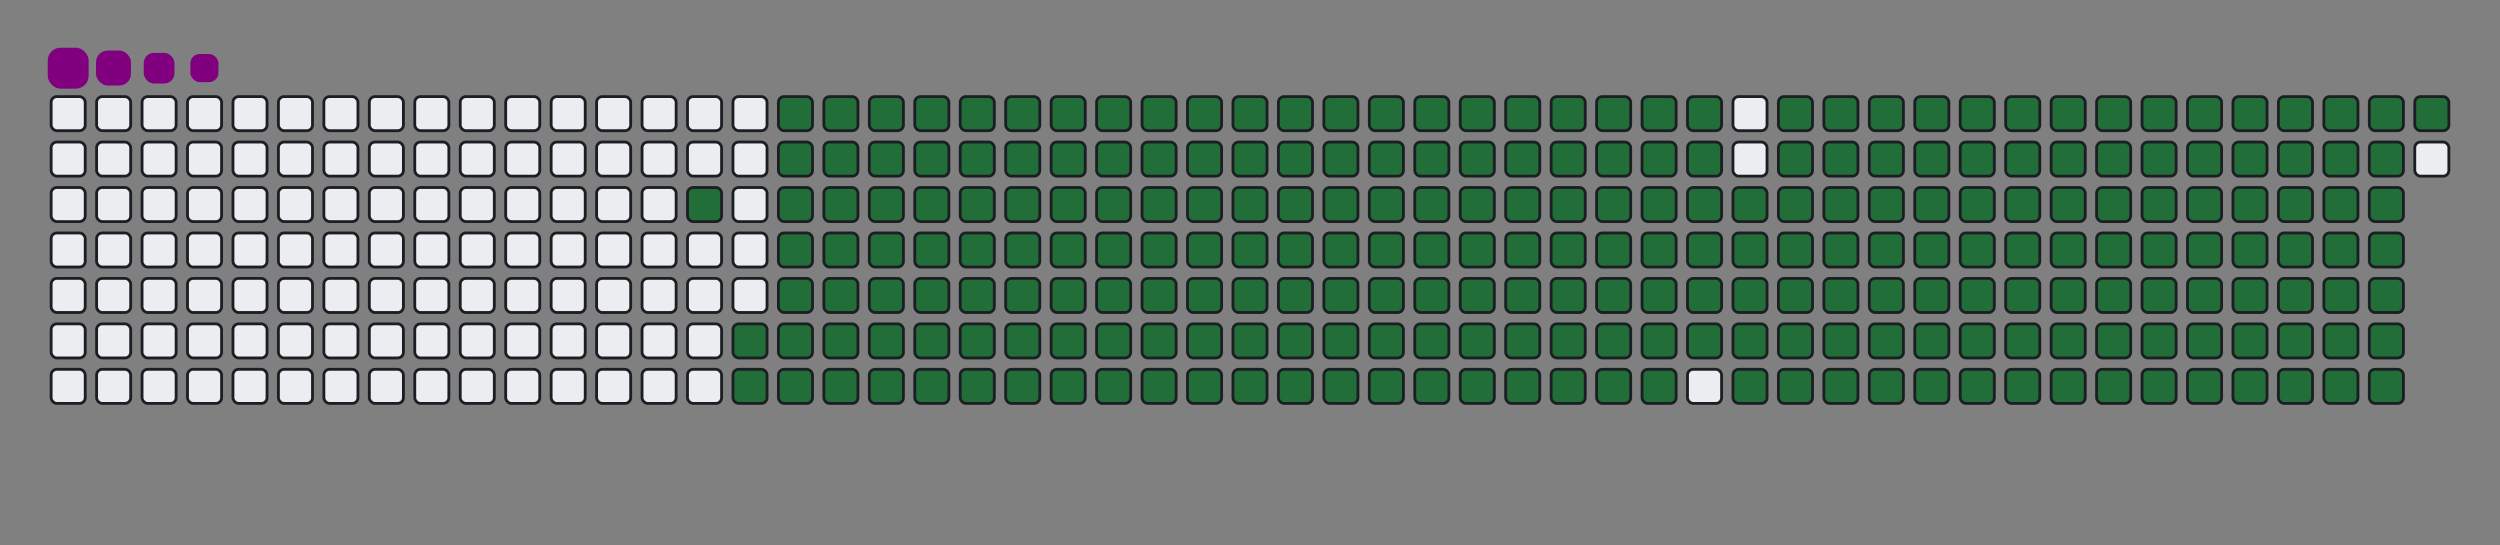 <svg viewBox="-16 -32 880 192" width="880" height="192" xmlns="http://www.w3.org/2000/svg"><rect x="-16" y="-32" width="880" height="192" fill="#808080" stroke="none"/><desc>Generated with https://github.com/Platane/snk</desc><style>@keyframes c0{94.45%{fill:#216e39}94.47%,to{fill:#ebedf0}}@keyframes c1{74.14%{fill:#216e39}74.16%,to{fill:#ebedf0}}@keyframes c2{74.45%{fill:#216e39}74.47%,to{fill:#ebedf0}}@keyframes c3{5.22%{fill:#216e39}5.24%,to{fill:#ebedf0}}@keyframes c4{17.84%{fill:#216e39}17.86%,to{fill:#ebedf0}}@keyframes c5{18.14%{fill:#216e39}18.16%,to{fill:#ebedf0}}@keyframes c6{51.07%{fill:#216e39}51.09%,to{fill:#ebedf0}}@keyframes c7{51.37%{fill:#216e39}51.39%,to{fill:#ebedf0}}@keyframes c8{73.84%{fill:#216e39}73.86%,to{fill:#ebedf0}}@keyframes c9{74.76%{fill:#216e39}74.78%,to{fill:#ebedf0}}@keyframes ca{5.53%{fill:#216e39}5.55%,to{fill:#ebedf0}}@keyframes cb{17.53%{fill:#216e39}17.55%,to{fill:#ebedf0}}@keyframes cc{18.45%{fill:#216e39}18.47%,to{fill:#ebedf0}}@keyframes cd{50.76%{fill:#216e39}50.78%,to{fill:#ebedf0}}@keyframes ce{51.68%{fill:#216e39}51.7%,to{fill:#ebedf0}}@keyframes cf{73.53%{fill:#216e39}73.55%,to{fill:#ebedf0}}@keyframes cg{75.07%{fill:#216e39}75.09%,to{fill:#ebedf0}}@keyframes ch{5.84%{fill:#216e39}5.86%,to{fill:#ebedf0}}@keyframes ci{17.22%{fill:#216e39}17.24%,to{fill:#ebedf0}}@keyframes cj{18.76%{fill:#216e39}18.78%,to{fill:#ebedf0}}@keyframes ck{50.45%{fill:#216e39}50.47%,to{fill:#ebedf0}}@keyframes cl{51.99%{fill:#216e39}52.01%,to{fill:#ebedf0}}@keyframes cm{73.22%{fill:#216e39}73.24%,to{fill:#ebedf0}}@keyframes cn{75.37%{fill:#216e39}75.39%,to{fill:#ebedf0}}@keyframes co{6.14%{fill:#216e39}6.16%,to{fill:#ebedf0}}@keyframes cp{16.91%{fill:#216e39}16.93%,to{fill:#ebedf0}}@keyframes cq{19.07%{fill:#216e39}19.09%,to{fill:#ebedf0}}@keyframes cr{50.14%{fill:#216e39}50.16%,to{fill:#ebedf0}}@keyframes cs{52.3%{fill:#216e39}52.32%,to{fill:#ebedf0}}@keyframes ct{72.91%{fill:#216e39}72.93%,to{fill:#ebedf0}}@keyframes cu{75.68%{fill:#216e39}75.7%,to{fill:#ebedf0}}@keyframes cv{6.45%{fill:#216e39}6.47%,to{fill:#ebedf0}}@keyframes cw{16.61%{fill:#216e39}16.63%,to{fill:#ebedf0}}@keyframes cx{19.37%{fill:#216e39}19.39%,to{fill:#ebedf0}}@keyframes cy{49.84%{fill:#216e39}49.86%,to{fill:#ebedf0}}@keyframes cz{52.61%{fill:#216e39}52.63%,to{fill:#ebedf0}}@keyframes c10{72.61%{fill:#216e39}72.63%,to{fill:#ebedf0}}@keyframes c11{75.99%{fill:#216e39}76.01%,to{fill:#ebedf0}}@keyframes c12{6.76%{fill:#216e39}6.78%,to{fill:#ebedf0}}@keyframes c13{16.3%{fill:#216e39}16.32%,to{fill:#ebedf0}}@keyframes c14{19.68%{fill:#216e39}19.7%,to{fill:#ebedf0}}@keyframes c15{49.53%{fill:#216e39}49.55%,to{fill:#ebedf0}}@keyframes c16{52.91%{fill:#216e39}52.93%,to{fill:#ebedf0}}@keyframes c17{72.3%{fill:#216e39}72.32%,to{fill:#ebedf0}}@keyframes c18{76.3%{fill:#216e39}76.32%,to{fill:#ebedf0}}@keyframes c19{7.07%{fill:#216e39}7.09%,to{fill:#ebedf0}}@keyframes c1a{15.99%{fill:#216e39}16.01%,to{fill:#ebedf0}}@keyframes c1b{19.99%{fill:#216e39}20.01%,to{fill:#ebedf0}}@keyframes c1c{49.22%{fill:#216e39}49.24%,to{fill:#ebedf0}}@keyframes c1d{53.22%{fill:#216e39}53.24%,to{fill:#ebedf0}}@keyframes c1e{71.99%{fill:#216e39}72.01%,to{fill:#ebedf0}}@keyframes c1f{76.61%{fill:#216e39}76.63%,to{fill:#ebedf0}}@keyframes c1g{7.37%{fill:#216e39}7.39%,to{fill:#ebedf0}}@keyframes c1h{15.68%{fill:#216e39}15.7%,to{fill:#ebedf0}}@keyframes c1i{20.3%{fill:#216e39}20.32%,to{fill:#ebedf0}}@keyframes c1j{48.91%{fill:#216e39}48.93%,to{fill:#ebedf0}}@keyframes c1k{53.53%{fill:#216e39}53.55%,to{fill:#ebedf0}}@keyframes c1l{71.68%{fill:#216e39}71.7%,to{fill:#ebedf0}}@keyframes c1m{76.91%{fill:#216e39}76.93%,to{fill:#ebedf0}}@keyframes c1n{7.68%{fill:#216e39}7.7%,to{fill:#ebedf0}}@keyframes c1o{15.37%{fill:#216e39}15.39%,to{fill:#ebedf0}}@keyframes c1p{20.61%{fill:#216e39}20.63%,to{fill:#ebedf0}}@keyframes c1q{48.61%{fill:#216e39}48.63%,to{fill:#ebedf0}}@keyframes c1r{53.84%{fill:#216e39}53.86%,to{fill:#ebedf0}}@keyframes c1s{71.37%{fill:#216e39}71.39%,to{fill:#ebedf0}}@keyframes c1t{77.22%{fill:#216e39}77.24%,to{fill:#ebedf0}}@keyframes c1u{7.99%{fill:#216e39}8.01%,to{fill:#ebedf0}}@keyframes c1v{15.07%{fill:#216e39}15.09%,to{fill:#ebedf0}}@keyframes c1w{20.91%{fill:#216e39}20.93%,to{fill:#ebedf0}}@keyframes c1x{48.3%{fill:#216e39}48.32%,to{fill:#ebedf0}}@keyframes c1y{54.14%{fill:#216e39}54.16%,to{fill:#ebedf0}}@keyframes c1z{71.07%{fill:#216e39}71.09%,to{fill:#ebedf0}}@keyframes c20{77.53%{fill:#216e39}77.55%,to{fill:#ebedf0}}@keyframes c21{8.3%{fill:#216e39}8.32%,to{fill:#ebedf0}}@keyframes c22{14.76%{fill:#216e39}14.78%,to{fill:#ebedf0}}@keyframes c23{21.22%{fill:#216e39}21.24%,to{fill:#ebedf0}}@keyframes c24{47.99%{fill:#216e39}48.01%,to{fill:#ebedf0}}@keyframes c25{54.45%{fill:#216e39}54.47%,to{fill:#ebedf0}}@keyframes c26{70.76%{fill:#216e39}70.78%,to{fill:#ebedf0}}@keyframes c27{77.84%{fill:#216e39}77.86%,to{fill:#ebedf0}}@keyframes c28{8.61%{fill:#216e39}8.63%,to{fill:#ebedf0}}@keyframes c29{14.45%{fill:#216e39}14.47%,to{fill:#ebedf0}}@keyframes c2a{21.53%{fill:#216e39}21.55%,to{fill:#ebedf0}}@keyframes c2b{47.68%{fill:#216e39}47.7%,to{fill:#ebedf0}}@keyframes c2c{54.76%{fill:#216e39}54.78%,to{fill:#ebedf0}}@keyframes c2d{70.45%{fill:#216e39}70.47%,to{fill:#ebedf0}}@keyframes c2e{78.14%{fill:#216e39}78.16%,to{fill:#ebedf0}}@keyframes c2f{8.91%{fill:#216e39}8.93%,to{fill:#ebedf0}}@keyframes c2g{14.14%{fill:#216e39}14.16%,to{fill:#ebedf0}}@keyframes c2h{21.84%{fill:#216e39}21.86%,to{fill:#ebedf0}}@keyframes c2i{47.37%{fill:#216e39}47.39%,to{fill:#ebedf0}}@keyframes c2j{55.07%{fill:#216e39}55.09%,to{fill:#ebedf0}}@keyframes c2k{70.14%{fill:#216e39}70.16%,to{fill:#ebedf0}}@keyframes c2l{78.45%{fill:#216e39}78.47%,to{fill:#ebedf0}}@keyframes c2m{9.22%{fill:#216e39}9.24%,to{fill:#ebedf0}}@keyframes c2n{13.84%{fill:#216e39}13.86%,to{fill:#ebedf0}}@keyframes c2o{22.14%{fill:#216e39}22.16%,to{fill:#ebedf0}}@keyframes c2p{47.07%{fill:#216e39}47.09%,to{fill:#ebedf0}}@keyframes c2q{55.37%{fill:#216e39}55.39%,to{fill:#ebedf0}}@keyframes c2r{69.84%{fill:#216e39}69.86%,to{fill:#ebedf0}}@keyframes c2s{78.76%{fill:#216e39}78.78%,to{fill:#ebedf0}}@keyframes c2t{9.53%{fill:#216e39}9.55%,to{fill:#ebedf0}}@keyframes c2u{13.53%{fill:#216e39}13.55%,to{fill:#ebedf0}}@keyframes c2v{22.45%{fill:#216e39}22.47%,to{fill:#ebedf0}}@keyframes c2w{46.76%{fill:#216e39}46.78%,to{fill:#ebedf0}}@keyframes c2x{55.68%{fill:#216e39}55.7%,to{fill:#ebedf0}}@keyframes c2y{69.53%{fill:#216e39}69.55%,to{fill:#ebedf0}}@keyframes c2z{79.07%{fill:#216e39}79.09%,to{fill:#ebedf0}}@keyframes c30{9.84%{fill:#216e39}9.86%,to{fill:#ebedf0}}@keyframes c31{13.22%{fill:#216e39}13.24%,to{fill:#ebedf0}}@keyframes c32{22.76%{fill:#216e39}22.78%,to{fill:#ebedf0}}@keyframes c33{46.45%{fill:#216e39}46.47%,to{fill:#ebedf0}}@keyframes c34{55.99%{fill:#216e39}56.01%,to{fill:#ebedf0}}@keyframes c35{69.22%{fill:#216e39}69.24%,to{fill:#ebedf0}}@keyframes c36{79.37%{fill:#216e39}79.39%,to{fill:#ebedf0}}@keyframes c37{10.14%{fill:#216e39}10.16%,to{fill:#ebedf0}}@keyframes c38{12.91%{fill:#216e39}12.93%,to{fill:#ebedf0}}@keyframes c39{23.07%{fill:#216e39}23.09%,to{fill:#ebedf0}}@keyframes c3a{46.14%{fill:#216e39}46.16%,to{fill:#ebedf0}}@keyframes c3b{56.3%{fill:#216e39}56.32%,to{fill:#ebedf0}}@keyframes c3c{68.91%{fill:#216e39}68.93%,to{fill:#ebedf0}}@keyframes c3d{79.68%{fill:#216e39}79.7%,to{fill:#ebedf0}}@keyframes c3e{10.45%{fill:#216e39}10.47%,to{fill:#ebedf0}}@keyframes c3f{12.61%{fill:#216e39}12.63%,to{fill:#ebedf0}}@keyframes c3g{23.37%{fill:#216e39}23.39%,to{fill:#ebedf0}}@keyframes c3h{45.84%{fill:#216e39}45.86%,to{fill:#ebedf0}}@keyframes c3i{56.61%{fill:#216e39}56.63%,to{fill:#ebedf0}}@keyframes c3j{68.61%{fill:#216e39}68.63%,to{fill:#ebedf0}}@keyframes c3k{79.99%{fill:#216e39}80.01%,to{fill:#ebedf0}}@keyframes c3l{10.76%{fill:#216e39}10.78%,to{fill:#ebedf0}}@keyframes c3m{12.3%{fill:#216e39}12.32%,to{fill:#ebedf0}}@keyframes c3n{23.68%{fill:#216e39}23.7%,to{fill:#ebedf0}}@keyframes c3o{45.53%{fill:#216e39}45.55%,to{fill:#ebedf0}}@keyframes c3p{56.91%{fill:#216e39}56.93%,to{fill:#ebedf0}}@keyframes c3q{68.3%{fill:#216e39}68.32%,to{fill:#ebedf0}}@keyframes c3r{80.3%{fill:#216e39}80.32%,to{fill:#ebedf0}}@keyframes c3s{11.07%{fill:#216e39}11.09%,to{fill:#ebedf0}}@keyframes c3t{11.99%{fill:#216e39}12.01%,to{fill:#ebedf0}}@keyframes c3u{23.99%{fill:#216e39}24.01%,to{fill:#ebedf0}}@keyframes c3v{45.22%{fill:#216e39}45.24%,to{fill:#ebedf0}}@keyframes c3w{57.22%{fill:#216e39}57.24%,to{fill:#ebedf0}}@keyframes c3x{67.99%{fill:#216e39}68.01%,to{fill:#ebedf0}}@keyframes c3y{80.61%{fill:#216e39}80.63%,to{fill:#ebedf0}}@keyframes c3z{11.37%{fill:#216e39}11.39%,to{fill:#ebedf0}}@keyframes c40{11.68%{fill:#216e39}11.7%,to{fill:#ebedf0}}@keyframes c41{24.3%{fill:#216e39}24.32%,to{fill:#ebedf0}}@keyframes c42{44.91%{fill:#216e39}44.93%,to{fill:#ebedf0}}@keyframes c43{57.53%{fill:#216e39}57.55%,to{fill:#ebedf0}}@keyframes c44{67.68%{fill:#216e39}67.7%,to{fill:#ebedf0}}@keyframes c45{24.61%{fill:#216e39}24.63%,to{fill:#ebedf0}}@keyframes c46{44.61%{fill:#216e39}44.63%,to{fill:#ebedf0}}@keyframes c47{57.84%{fill:#216e39}57.86%,to{fill:#ebedf0}}@keyframes c48{67.37%{fill:#216e39}67.39%,to{fill:#ebedf0}}@keyframes c49{81.22%{fill:#216e39}81.24%,to{fill:#ebedf0}}@keyframes c4a{34.76%{fill:#216e39}34.78%,to{fill:#ebedf0}}@keyframes c4b{35.07%{fill:#216e39}35.09%,to{fill:#ebedf0}}@keyframes c4c{24.91%{fill:#216e39}24.93%,to{fill:#ebedf0}}@keyframes c4d{44.3%{fill:#216e39}44.32%,to{fill:#ebedf0}}@keyframes c4e{58.14%{fill:#216e39}58.16%,to{fill:#ebedf0}}@keyframes c4f{67.07%{fill:#216e39}67.09%,to{fill:#ebedf0}}@keyframes c4g{81.53%{fill:#216e39}81.55%,to{fill:#ebedf0}}@keyframes c4h{34.45%{fill:#216e39}34.47%,to{fill:#ebedf0}}@keyframes c4i{35.37%{fill:#216e39}35.39%,to{fill:#ebedf0}}@keyframes c4j{25.22%{fill:#216e39}25.24%,to{fill:#ebedf0}}@keyframes c4k{43.99%{fill:#216e39}44.01%,to{fill:#ebedf0}}@keyframes c4l{58.45%{fill:#216e39}58.47%,to{fill:#ebedf0}}@keyframes c4m{66.76%{fill:#216e39}66.78%,to{fill:#ebedf0}}@keyframes c4n{81.84%{fill:#216e39}81.86%,to{fill:#ebedf0}}@keyframes c4o{34.14%{fill:#216e39}34.16%,to{fill:#ebedf0}}@keyframes c4p{35.68%{fill:#216e39}35.7%,to{fill:#ebedf0}}@keyframes c4q{25.53%{fill:#216e39}25.55%,to{fill:#ebedf0}}@keyframes c4r{43.68%{fill:#216e39}43.7%,to{fill:#ebedf0}}@keyframes c4s{58.76%{fill:#216e39}58.78%,to{fill:#ebedf0}}@keyframes c4t{66.45%{fill:#216e39}66.47%,to{fill:#ebedf0}}@keyframes c4u{82.14%{fill:#216e39}82.16%,to{fill:#ebedf0}}@keyframes c4v{33.84%{fill:#216e39}33.86%,to{fill:#ebedf0}}@keyframes c4w{35.99%{fill:#216e39}36.01%,to{fill:#ebedf0}}@keyframes c4x{25.84%{fill:#216e39}25.86%,to{fill:#ebedf0}}@keyframes c4y{43.37%{fill:#216e39}43.39%,to{fill:#ebedf0}}@keyframes c4z{59.07%{fill:#216e39}59.09%,to{fill:#ebedf0}}@keyframes c50{66.14%{fill:#216e39}66.16%,to{fill:#ebedf0}}@keyframes c51{82.45%{fill:#216e39}82.47%,to{fill:#ebedf0}}@keyframes c52{33.53%{fill:#216e39}33.55%,to{fill:#ebedf0}}@keyframes c53{36.3%{fill:#216e39}36.32%,to{fill:#ebedf0}}@keyframes c54{26.14%{fill:#216e39}26.16%,to{fill:#ebedf0}}@keyframes c55{43.07%{fill:#216e39}43.09%,to{fill:#ebedf0}}@keyframes c56{59.37%{fill:#216e39}59.39%,to{fill:#ebedf0}}@keyframes c57{65.84%{fill:#216e39}65.86%,to{fill:#ebedf0}}@keyframes c58{82.76%{fill:#216e39}82.78%,to{fill:#ebedf0}}@keyframes c59{33.22%{fill:#216e39}33.24%,to{fill:#ebedf0}}@keyframes c5a{36.61%{fill:#216e39}36.63%,to{fill:#ebedf0}}@keyframes c5b{26.45%{fill:#216e39}26.47%,to{fill:#ebedf0}}@keyframes c5c{42.76%{fill:#216e39}42.78%,to{fill:#ebedf0}}@keyframes c5d{59.68%{fill:#216e39}59.7%,to{fill:#ebedf0}}@keyframes c5e{65.53%{fill:#216e39}65.55%,to{fill:#ebedf0}}@keyframes c5f{83.07%{fill:#216e39}83.09%,to{fill:#ebedf0}}@keyframes c5g{32.91%{fill:#216e39}32.93%,to{fill:#ebedf0}}@keyframes c5h{36.91%{fill:#216e39}36.93%,to{fill:#ebedf0}}@keyframes c5i{26.76%{fill:#216e39}26.78%,to{fill:#ebedf0}}@keyframes c5j{42.45%{fill:#216e39}42.47%,to{fill:#ebedf0}}@keyframes c5k{59.99%{fill:#216e39}60.01%,to{fill:#ebedf0}}@keyframes c5l{65.22%{fill:#216e39}65.24%,to{fill:#ebedf0}}@keyframes c5m{83.37%{fill:#216e39}83.39%,to{fill:#ebedf0}}@keyframes c5n{32.61%{fill:#216e39}32.63%,to{fill:#ebedf0}}@keyframes c5o{37.22%{fill:#216e39}37.24%,to{fill:#ebedf0}}@keyframes c5p{27.07%{fill:#216e39}27.09%,to{fill:#ebedf0}}@keyframes c5q{42.14%{fill:#216e39}42.16%,to{fill:#ebedf0}}@keyframes c5r{60.3%{fill:#216e39}60.32%,to{fill:#ebedf0}}@keyframes c5s{64.91%{fill:#216e39}64.93%,to{fill:#ebedf0}}@keyframes c5t{83.68%{fill:#216e39}83.7%,to{fill:#ebedf0}}@keyframes c5u{32.3%{fill:#216e39}32.32%,to{fill:#ebedf0}}@keyframes c5v{37.53%{fill:#216e39}37.55%,to{fill:#ebedf0}}@keyframes c5w{27.37%{fill:#216e39}27.39%,to{fill:#ebedf0}}@keyframes c5x{41.84%{fill:#216e39}41.86%,to{fill:#ebedf0}}@keyframes c5y{60.61%{fill:#216e39}60.63%,to{fill:#ebedf0}}@keyframes c5z{64.61%{fill:#216e39}64.63%,to{fill:#ebedf0}}@keyframes c60{64.3%{fill:#216e39}64.32%,to{fill:#ebedf0}}@keyframes c61{31.99%{fill:#216e39}32.01%,to{fill:#ebedf0}}@keyframes c62{37.84%{fill:#216e39}37.86%,to{fill:#ebedf0}}@keyframes c63{27.68%{fill:#216e39}27.7%,to{fill:#ebedf0}}@keyframes c64{41.53%{fill:#216e39}41.55%,to{fill:#ebedf0}}@keyframes c65{60.91%{fill:#216e39}60.93%,to{fill:#ebedf0}}@keyframes c66{61.22%{fill:#216e39}61.24%,to{fill:#ebedf0}}@keyframes c67{63.99%{fill:#216e39}64.01%,to{fill:#ebedf0}}@keyframes c68{31.68%{fill:#216e39}31.7%,to{fill:#ebedf0}}@keyframes c69{38.14%{fill:#216e39}38.16%,to{fill:#ebedf0}}@keyframes c6a{27.99%{fill:#216e39}28.01%,to{fill:#ebedf0}}@keyframes c6b{41.22%{fill:#216e39}41.24%,to{fill:#ebedf0}}@keyframes c6c{40.91%{fill:#216e39}40.93%,to{fill:#ebedf0}}@keyframes c6d{61.53%{fill:#216e39}61.55%,to{fill:#ebedf0}}@keyframes c6e{63.68%{fill:#216e39}63.7%,to{fill:#ebedf0}}@keyframes c6f{31.37%{fill:#216e39}31.39%,to{fill:#ebedf0}}@keyframes c6g{38.45%{fill:#216e39}38.47%,to{fill:#ebedf0}}@keyframes c6h{28.3%{fill:#216e39}28.32%,to{fill:#ebedf0}}@keyframes c6i{39.07%{fill:#216e39}39.09%,to{fill:#ebedf0}}@keyframes c6j{40.61%{fill:#216e39}40.63%,to{fill:#ebedf0}}@keyframes c6k{61.84%{fill:#216e39}61.86%,to{fill:#ebedf0}}@keyframes c6l{63.37%{fill:#216e39}63.39%,to{fill:#ebedf0}}@keyframes c6m{31.07%{fill:#216e39}31.09%,to{fill:#ebedf0}}@keyframes c6n{30.76%{fill:#216e39}30.78%,to{fill:#ebedf0}}@keyframes c6o{28.61%{fill:#216e39}28.63%,to{fill:#ebedf0}}@keyframes c6p{39.37%{fill:#216e39}39.39%,to{fill:#ebedf0}}@keyframes c6q{40.3%{fill:#216e39}40.32%,to{fill:#ebedf0}}@keyframes c6r{62.14%{fill:#216e39}62.16%,to{fill:#ebedf0}}@keyframes c6s{63.07%{fill:#216e39}63.09%,to{fill:#ebedf0}}@keyframes c6t{29.53%{fill:#216e39}29.55%,to{fill:#ebedf0}}@keyframes c6u{29.22%{fill:#216e39}29.24%,to{fill:#ebedf0}}@keyframes c6v{28.91%{fill:#216e39}28.93%,to{fill:#ebedf0}}@keyframes c6w{39.68%{fill:#216e39}39.7%,to{fill:#ebedf0}}@keyframes c6x{39.99%{fill:#216e39}40.01%,to{fill:#ebedf0}}@keyframes c6y{62.45%{fill:#216e39}62.47%,to{fill:#ebedf0}}@keyframes c6z{62.76%{fill:#216e39}62.78%,to{fill:#ebedf0}}@keyframes c70{29.84%{fill:#216e39}29.86%,to{fill:#ebedf0}}@keyframes u0{5.22%,5.24%,5.53%{transform:scale(0,1)}5.55%,5.84%,5.86%,6.14%{transform:scale(.01,1)}6.16%,6.45%,6.47%,6.76%,6.78%,7.07%{transform:scale(.02,1)}7.09%,7.37%,7.39%,7.68%{transform:scale(.03,1)}7.7%,7.99%,8.01%,8.3%,8.32%,8.61%{transform:scale(.04,1)}8.63%,8.91%,8.93%,9.22%{transform:scale(.05,1)}10.14%,9.24%,9.53%,9.55%,9.84%,9.86%{transform:scale(.06,1)}10.16%,10.45%,10.47%,10.76%{transform:scale(.07,1)}10.78%,11.07%,11.09%,11.37%,11.39%,11.68%{transform:scale(.08,1)}11.7%,11.99%,12.01%,12.3%,12.32%,12.61%{transform:scale(.09,1)}12.63%,12.91%,12.93%,13.22%{transform:scale(.1,1)}13.24%,13.53%,13.55%,13.84%,13.86%,14.14%{transform:scale(.11,1)}14.16%,14.45%,14.47%,14.76%{transform:scale(.12,1)}14.78%,15.07%,15.09%,15.37%,15.39%,15.68%{transform:scale(.13,1)}15.7%,15.99%,16.01%,16.3%{transform:scale(.14,1)}16.32%,16.61%,16.63%,16.91%,16.93%,17.22%{transform:scale(.15,1)}17.24%,17.53%,17.55%,17.84%{transform:scale(.16,1)}17.86%,18.14%,18.16%,18.45%,18.47%,18.76%{transform:scale(.17,1)}18.78%,19.07%,19.09%,19.37%{transform:scale(.18,1)}19.39%,19.68%,19.7%,19.99%,20.01%,20.3%{transform:scale(.19,1)}20.32%,20.61%,20.63%,20.91%{transform:scale(.2,1)}20.93%,21.22%,21.24%,21.53%,21.55%,21.84%{transform:scale(.21,1)}21.86%,22.14%,22.16%,22.45%{transform:scale(.22,1)}22.47%,22.76%,22.78%,23.07%,23.09%,23.37%{transform:scale(.23,1)}23.39%,23.68%,23.7%,23.99%{transform:scale(.24,1)}24.01%,24.3%,24.32%,24.61%,24.63%,24.91%{transform:scale(.25,1)}24.93%,25.22%,25.24%,25.53%,25.55%,25.84%{transform:scale(.26,1)}25.86%,26.14%,26.16%,26.45%{transform:scale(.27,1)}26.47%,26.76%,26.78%,27.07%,27.09%,27.37%{transform:scale(.28,1)}27.39%,27.68%,27.7%,27.99%{transform:scale(.29,1)}28.01%,28.3%,28.32%,28.61%,28.63%,28.91%{transform:scale(.3,1)}28.93%,29.22%,29.24%,29.53%{transform:scale(.31,1)}29.55%,29.84%,29.86%,30.76%,30.78%,31.07%{transform:scale(.32,1)}31.09%,31.37%,31.39%,31.68%{transform:scale(.33,1)}31.7%,31.99%,32.01%,32.3%,32.32%,32.61%{transform:scale(.34,1)}32.63%,32.91%,32.93%,33.22%{transform:scale(.35,1)}33.24%,33.53%,33.55%,33.84%,33.86%,34.14%{transform:scale(.36,1)}34.16%,34.45%,34.47%,34.76%{transform:scale(.37,1)}34.78%,35.07%,35.09%,35.37%,35.39%,35.68%{transform:scale(.38,1)}35.7%,35.99%,36.01%,36.3%{transform:scale(.39,1)}36.32%,36.61%,36.63%,36.91%,36.93%,37.22%{transform:scale(.4,1)}37.24%,37.53%,37.55%,37.84%{transform:scale(.41,1)}37.86%,38.14%,38.16%,38.45%,38.47%,39.07%{transform:scale(.42,1)}39.09%,39.37%,39.39%,39.68%,39.7%,39.99%{transform:scale(.43,1)}40.01%,40.3%,40.32%,40.61%{transform:scale(.44,1)}40.63%,40.91%,40.93%,41.22%,41.24%,41.53%{transform:scale(.45,1)}41.55%,41.84%,41.86%,42.14%{transform:scale(.46,1)}42.16%,42.45%,42.47%,42.76%,42.78%,43.07%{transform:scale(.47,1)}43.09%,43.37%,43.39%,43.68%{transform:scale(.48,1)}43.7%,43.99%,44.01%,44.3%,44.32%,44.61%{transform:scale(.49,1)}44.63%,44.91%,44.93%,45.22%{transform:scale(.5,1)}45.24%,45.53%,45.55%,45.84%,45.86%,46.14%{transform:scale(.51,1)}46.16%,46.45%,46.47%,46.76%{transform:scale(.52,1)}46.78%,47.07%,47.09%,47.37%,47.39%,47.68%{transform:scale(.53,1)}47.7%,47.99%,48.01%,48.3%{transform:scale(.54,1)}48.32%,48.61%,48.63%,48.91%,48.93%,49.22%{transform:scale(.55,1)}49.24%,49.53%,49.55%,49.84%{transform:scale(.56,1)}49.86%,50.14%,50.16%,50.45%,50.47%,50.76%{transform:scale(.57,1)}50.78%,51.07%,51.09%,51.37%,51.39%,51.68%{transform:scale(.58,1)}51.7%,51.99%,52.01%,52.3%{transform:scale(.59,1)}52.32%,52.61%,52.63%,52.91%,52.93%,53.22%{transform:scale(.6,1)}53.24%,53.53%,53.55%,53.84%{transform:scale(.61,1)}53.86%,54.14%,54.16%,54.45%,54.47%,54.76%{transform:scale(.62,1)}54.78%,55.07%,55.09%,55.37%{transform:scale(.63,1)}55.39%,55.68%,55.7%,55.99%,56.01%,56.3%{transform:scale(.64,1)}56.32%,56.61%,56.63%,56.91%{transform:scale(.65,1)}56.93%,57.22%,57.24%,57.53%,57.55%,57.84%{transform:scale(.66,1)}57.86%,58.14%,58.16%,58.45%{transform:scale(.67,1)}58.47%,58.76%,58.78%,59.07%,59.09%,59.37%{transform:scale(.68,1)}59.39%,59.68%,59.7%,59.99%{transform:scale(.69,1)}60.01%,60.3%,60.32%,60.61%,60.63%,60.91%{transform:scale(.7,1)}60.93%,61.22%,61.24%,61.53%{transform:scale(.71,1)}61.55%,61.84%,61.86%,62.14%,62.16%,62.45%{transform:scale(.72,1)}62.47%,62.76%,62.78%,63.07%{transform:scale(.73,1)}63.09%,63.37%,63.39%,63.68%,63.7%,63.99%{transform:scale(.74,1)}64.01%,64.3%,64.32%,64.61%,64.63%,64.91%{transform:scale(.75,1)}64.93%,65.22%,65.24%,65.53%{transform:scale(.76,1)}65.55%,65.84%,65.86%,66.14%,66.16%,66.45%{transform:scale(.77,1)}66.47%,66.76%,66.78%,67.07%{transform:scale(.78,1)}67.09%,67.37%,67.39%,67.68%,67.7%,67.99%{transform:scale(.79,1)}68.01%,68.3%,68.32%,68.61%{transform:scale(.8,1)}68.63%,68.91%,68.93%,69.22%,69.24%,69.53%{transform:scale(.81,1)}69.55%,69.84%,69.86%,70.14%{transform:scale(.82,1)}70.16%,70.45%,70.47%,70.76%,70.78%,71.07%{transform:scale(.83,1)}71.09%,71.37%,71.39%,71.68%{transform:scale(.84,1)}71.7%,71.99%,72.01%,72.3%,72.32%,72.61%{transform:scale(.85,1)}72.63%,72.91%,72.93%,73.22%{transform:scale(.86,1)}73.24%,73.53%,73.55%,73.84%,73.86%,74.14%{transform:scale(.87,1)}74.16%,74.45%,74.47%,74.76%{transform:scale(.88,1)}74.78%,75.07%,75.09%,75.37%,75.39%,75.68%{transform:scale(.89,1)}75.7%,75.99%,76.01%,76.3%{transform:scale(.9,1)}76.32%,76.61%,76.63%,76.91%,76.93%,77.22%{transform:scale(.91,1)}77.24%,77.53%,77.55%,77.84%,77.86%,78.14%{transform:scale(.92,1)}78.16%,78.45%,78.47%,78.76%{transform:scale(.93,1)}78.78%,79.07%,79.09%,79.37%,79.39%,79.68%{transform:scale(.94,1)}79.7%,79.99%,80.01%,80.3%{transform:scale(.95,1)}80.32%,80.61%,80.63%,81.22%,81.24%,81.53%{transform:scale(.96,1)}81.55%,81.84%,81.86%,82.14%{transform:scale(.97,1)}82.16%,82.45%,82.47%,82.76%,82.78%,83.07%{transform:scale(.98,1)}83.09%,83.37%,83.39%,83.68%{transform:scale(.99,1)}83.7%,94.45%,94.47%,to{transform:scale(1,1)}}@keyframes s0{0%,99.69%{transform:translate(0,-16px)}.31%{transform:translate(0,0)}11.38%{transform:translate(576px,0)}11.69%{transform:translate(576px,16px)}17.85%{transform:translate(256px,16px)}18.15%{transform:translate(256px,32px)}28.92%{transform:translate(816px,32px)}29.54%{transform:translate(816px,0)}29.85%{transform:translate(832px,0)}30.15%{transform:translate(832px,16px)}30.77%{transform:translate(800px,16px)}31.08%{transform:translate(800px,0)}34.77%{transform:translate(608px,0)}35.08%{transform:translate(608px,16px)}38.46%{transform:translate(784px,16px)}39.08%{transform:translate(784px,48px)}39.69%{transform:translate(816px,48px)}40%{transform:translate(816px,64px)}40.92%{transform:translate(768px,64px)}41.23%{transform:translate(768px,48px)}51.08%{transform:translate(256px,48px)}51.38%{transform:translate(256px,64px)}60.92%{transform:translate(752px,64px)}61.23%{transform:translate(752px,80px)}62.46%{transform:translate(816px,80px)}62.77%{transform:translate(816px,96px)}64.31%{transform:translate(736px,96px)}64.62%{transform:translate(736px,80px)}74.15%{transform:translate(240px,80px)}74.46%{transform:translate(240px,96px)}83.69%{transform:translate(720px,96px)}84.92%{transform:translate(720px,32px)}94.46%{transform:translate(224px,32px)}94.77%{transform:translate(224px,16px)}97.54%{transform:translate(80px,16px)}98.15%{transform:translate(80px,-16px)}}@keyframes s1{0%,99.69%{transform:translate(16px,-16px)}.31%{transform:translate(0,-16px)}.62%{transform:translate(0,0)}11.69%{transform:translate(576px,0)}12%{transform:translate(576px,16px)}18.15%{transform:translate(256px,16px)}18.46%{transform:translate(256px,32px)}29.23%{transform:translate(816px,32px)}29.85%{transform:translate(816px,0)}30.15%{transform:translate(832px,0)}30.46%{transform:translate(832px,16px)}31.08%{transform:translate(800px,16px)}31.38%{transform:translate(800px,0)}35.08%{transform:translate(608px,0)}35.38%{transform:translate(608px,16px)}38.77%{transform:translate(784px,16px)}39.38%{transform:translate(784px,48px)}40%{transform:translate(816px,48px)}40.31%{transform:translate(816px,64px)}41.23%{transform:translate(768px,64px)}41.54%{transform:translate(768px,48px)}51.38%{transform:translate(256px,48px)}51.69%{transform:translate(256px,64px)}61.23%{transform:translate(752px,64px)}61.54%{transform:translate(752px,80px)}62.77%{transform:translate(816px,80px)}63.08%{transform:translate(816px,96px)}64.62%{transform:translate(736px,96px)}64.92%{transform:translate(736px,80px)}74.46%{transform:translate(240px,80px)}74.77%{transform:translate(240px,96px)}84%{transform:translate(720px,96px)}85.23%{transform:translate(720px,32px)}94.77%{transform:translate(224px,32px)}95.08%{transform:translate(224px,16px)}97.85%{transform:translate(80px,16px)}98.46%{transform:translate(80px,-16px)}}@keyframes s2{0%,99.69%{transform:translate(32px,-16px)}.62%{transform:translate(0,-16px)}.92%{transform:translate(0,0)}12%{transform:translate(576px,0)}12.31%{transform:translate(576px,16px)}18.46%{transform:translate(256px,16px)}18.77%{transform:translate(256px,32px)}29.54%{transform:translate(816px,32px)}30.15%{transform:translate(816px,0)}30.46%{transform:translate(832px,0)}30.77%{transform:translate(832px,16px)}31.38%{transform:translate(800px,16px)}31.69%{transform:translate(800px,0)}35.38%{transform:translate(608px,0)}35.69%{transform:translate(608px,16px)}39.08%{transform:translate(784px,16px)}39.69%{transform:translate(784px,48px)}40.31%{transform:translate(816px,48px)}40.62%{transform:translate(816px,64px)}41.54%{transform:translate(768px,64px)}41.85%{transform:translate(768px,48px)}51.69%{transform:translate(256px,48px)}52%{transform:translate(256px,64px)}61.54%{transform:translate(752px,64px)}61.85%{transform:translate(752px,80px)}63.08%{transform:translate(816px,80px)}63.38%{transform:translate(816px,96px)}64.92%{transform:translate(736px,96px)}65.23%{transform:translate(736px,80px)}74.77%{transform:translate(240px,80px)}75.08%{transform:translate(240px,96px)}84.31%{transform:translate(720px,96px)}85.54%{transform:translate(720px,32px)}95.08%{transform:translate(224px,32px)}95.38%{transform:translate(224px,16px)}98.15%{transform:translate(80px,16px)}98.77%{transform:translate(80px,-16px)}}@keyframes s3{0%,99.69%{transform:translate(48px,-16px)}.92%{transform:translate(0,-16px)}1.23%{transform:translate(0,0)}12.31%{transform:translate(576px,0)}12.62%{transform:translate(576px,16px)}18.77%{transform:translate(256px,16px)}19.08%{transform:translate(256px,32px)}29.85%{transform:translate(816px,32px)}30.46%{transform:translate(816px,0)}30.77%{transform:translate(832px,0)}31.08%{transform:translate(832px,16px)}31.69%{transform:translate(800px,16px)}32%{transform:translate(800px,0)}35.69%{transform:translate(608px,0)}36%{transform:translate(608px,16px)}39.38%{transform:translate(784px,16px)}40%{transform:translate(784px,48px)}40.62%{transform:translate(816px,48px)}40.92%{transform:translate(816px,64px)}41.85%{transform:translate(768px,64px)}42.15%{transform:translate(768px,48px)}52%{transform:translate(256px,48px)}52.31%{transform:translate(256px,64px)}61.85%{transform:translate(752px,64px)}62.15%{transform:translate(752px,80px)}63.38%{transform:translate(816px,80px)}63.69%{transform:translate(816px,96px)}65.23%{transform:translate(736px,96px)}65.54%{transform:translate(736px,80px)}75.08%{transform:translate(240px,80px)}75.38%{transform:translate(240px,96px)}84.62%{transform:translate(720px,96px)}85.85%{transform:translate(720px,32px)}95.38%{transform:translate(224px,32px)}95.69%{transform:translate(224px,16px)}98.46%{transform:translate(80px,16px)}99.08%{transform:translate(80px,-16px)}}:root{--cb:#1b1f230a;--cs:purple;--ce:#ebedf0;--c0:#ebedf0;--c1:#9be9a8;--c2:#40c463;--c3:#30a14e;--c4:#216e39}@media (prefers-color-scheme:dark){:root{--cb:#1b1f230a;--cs:purple;--ce:#161b22;--c1:#01311f;--c2:#034525;--c3:#0f6d31;--c4:#00c647}}.c{shape-rendering:geometricPrecision;fill:#ebedf0;stroke-width:1px;stroke:#1b1f230a;animation:none 32500ms linear infinite}.c.c0{fill:#216e39;animation-name:c0}.c.c1,.c.c2,.c.c3{fill:#216e39;animation-name:c1}.c.c2,.c.c3{animation-name:c2}.c.c3{animation-name:c3}.c.c4,.c.c5,.c.c6{fill:#216e39;animation-name:c4}.c.c5,.c.c6{animation-name:c5}.c.c6{animation-name:c6}.c.c7,.c.c8,.c.c9{fill:#216e39;animation-name:c7}.c.c8,.c.c9{animation-name:c8}.c.c9{animation-name:c9}.c.ca,.c.cb,.c.cc{fill:#216e39;animation-name:ca}.c.cb,.c.cc{animation-name:cb}.c.cc{animation-name:cc}.c.cd,.c.ce,.c.cf{fill:#216e39;animation-name:cd}.c.ce,.c.cf{animation-name:ce}.c.cf{animation-name:cf}.c.cg,.c.ch,.c.ci{fill:#216e39;animation-name:cg}.c.ch,.c.ci{animation-name:ch}.c.ci{animation-name:ci}.c.cj,.c.ck,.c.cl{fill:#216e39;animation-name:cj}.c.ck,.c.cl{animation-name:ck}.c.cl{animation-name:cl}.c.cm,.c.cn,.c.co{fill:#216e39;animation-name:cm}.c.cn,.c.co{animation-name:cn}.c.co{animation-name:co}.c.cp,.c.cq,.c.cr{fill:#216e39;animation-name:cp}.c.cq,.c.cr{animation-name:cq}.c.cr{animation-name:cr}.c.cs,.c.ct,.c.cu{fill:#216e39;animation-name:cs}.c.ct,.c.cu{animation-name:ct}.c.cu{animation-name:cu}.c.cv,.c.cw,.c.cx{fill:#216e39;animation-name:cv}.c.cw,.c.cx{animation-name:cw}.c.cx{animation-name:cx}.c.c10,.c.cy,.c.cz{fill:#216e39;animation-name:cy}.c.c10,.c.cz{animation-name:cz}.c.c10{animation-name:c10}.c.c11,.c.c12,.c.c13{fill:#216e39;animation-name:c11}.c.c12,.c.c13{animation-name:c12}.c.c13{animation-name:c13}.c.c14,.c.c15,.c.c16{fill:#216e39;animation-name:c14}.c.c15,.c.c16{animation-name:c15}.c.c16{animation-name:c16}.c.c17,.c.c18,.c.c19{fill:#216e39;animation-name:c17}.c.c18,.c.c19{animation-name:c18}.c.c19{animation-name:c19}.c.c1a,.c.c1b,.c.c1c{fill:#216e39;animation-name:c1a}.c.c1b,.c.c1c{animation-name:c1b}.c.c1c{animation-name:c1c}.c.c1d,.c.c1e,.c.c1f{fill:#216e39;animation-name:c1d}.c.c1e,.c.c1f{animation-name:c1e}.c.c1f{animation-name:c1f}.c.c1g,.c.c1h,.c.c1i{fill:#216e39;animation-name:c1g}.c.c1h,.c.c1i{animation-name:c1h}.c.c1i{animation-name:c1i}.c.c1j,.c.c1k,.c.c1l{fill:#216e39;animation-name:c1j}.c.c1k,.c.c1l{animation-name:c1k}.c.c1l{animation-name:c1l}.c.c1m,.c.c1n,.c.c1o{fill:#216e39;animation-name:c1m}.c.c1n,.c.c1o{animation-name:c1n}.c.c1o{animation-name:c1o}.c.c1p,.c.c1q,.c.c1r{fill:#216e39;animation-name:c1p}.c.c1q,.c.c1r{animation-name:c1q}.c.c1r{animation-name:c1r}.c.c1s,.c.c1t,.c.c1u{fill:#216e39;animation-name:c1s}.c.c1t,.c.c1u{animation-name:c1t}.c.c1u{animation-name:c1u}.c.c1v,.c.c1w,.c.c1x{fill:#216e39;animation-name:c1v}.c.c1w,.c.c1x{animation-name:c1w}.c.c1x{animation-name:c1x}.c.c1y,.c.c1z,.c.c20{fill:#216e39;animation-name:c1y}.c.c1z,.c.c20{animation-name:c1z}.c.c20{animation-name:c20}.c.c21,.c.c22,.c.c23{fill:#216e39;animation-name:c21}.c.c22,.c.c23{animation-name:c22}.c.c23{animation-name:c23}.c.c24,.c.c25,.c.c26{fill:#216e39;animation-name:c24}.c.c25,.c.c26{animation-name:c25}.c.c26{animation-name:c26}.c.c27,.c.c28,.c.c29{fill:#216e39;animation-name:c27}.c.c28,.c.c29{animation-name:c28}.c.c29{animation-name:c29}.c.c2a,.c.c2b,.c.c2c{fill:#216e39;animation-name:c2a}.c.c2b,.c.c2c{animation-name:c2b}.c.c2c{animation-name:c2c}.c.c2d,.c.c2e,.c.c2f{fill:#216e39;animation-name:c2d}.c.c2e,.c.c2f{animation-name:c2e}.c.c2f{animation-name:c2f}.c.c2g,.c.c2h,.c.c2i{fill:#216e39;animation-name:c2g}.c.c2h,.c.c2i{animation-name:c2h}.c.c2i{animation-name:c2i}.c.c2j,.c.c2k,.c.c2l{fill:#216e39;animation-name:c2j}.c.c2k,.c.c2l{animation-name:c2k}.c.c2l{animation-name:c2l}.c.c2m,.c.c2n,.c.c2o{fill:#216e39;animation-name:c2m}.c.c2n,.c.c2o{animation-name:c2n}.c.c2o{animation-name:c2o}.c.c2p,.c.c2q,.c.c2r{fill:#216e39;animation-name:c2p}.c.c2q,.c.c2r{animation-name:c2q}.c.c2r{animation-name:c2r}.c.c2s,.c.c2t,.c.c2u{fill:#216e39;animation-name:c2s}.c.c2t,.c.c2u{animation-name:c2t}.c.c2u{animation-name:c2u}.c.c2v,.c.c2w,.c.c2x{fill:#216e39;animation-name:c2v}.c.c2w,.c.c2x{animation-name:c2w}.c.c2x{animation-name:c2x}.c.c2y,.c.c2z,.c.c30{fill:#216e39;animation-name:c2y}.c.c2z,.c.c30{animation-name:c2z}.c.c30{animation-name:c30}.c.c31,.c.c32,.c.c33{fill:#216e39;animation-name:c31}.c.c32,.c.c33{animation-name:c32}.c.c33{animation-name:c33}.c.c34,.c.c35,.c.c36{fill:#216e39;animation-name:c34}.c.c35,.c.c36{animation-name:c35}.c.c36{animation-name:c36}.c.c37,.c.c38,.c.c39{fill:#216e39;animation-name:c37}.c.c38,.c.c39{animation-name:c38}.c.c39{animation-name:c39}.c.c3a,.c.c3b,.c.c3c{fill:#216e39;animation-name:c3a}.c.c3b,.c.c3c{animation-name:c3b}.c.c3c{animation-name:c3c}.c.c3d,.c.c3e,.c.c3f{fill:#216e39;animation-name:c3d}.c.c3e,.c.c3f{animation-name:c3e}.c.c3f{animation-name:c3f}.c.c3g,.c.c3h,.c.c3i{fill:#216e39;animation-name:c3g}.c.c3h,.c.c3i{animation-name:c3h}.c.c3i{animation-name:c3i}.c.c3j,.c.c3k,.c.c3l{fill:#216e39;animation-name:c3j}.c.c3k,.c.c3l{animation-name:c3k}.c.c3l{animation-name:c3l}.c.c3m,.c.c3n,.c.c3o{fill:#216e39;animation-name:c3m}.c.c3n,.c.c3o{animation-name:c3n}.c.c3o{animation-name:c3o}.c.c3p,.c.c3q,.c.c3r{fill:#216e39;animation-name:c3p}.c.c3q,.c.c3r{animation-name:c3q}.c.c3r{animation-name:c3r}.c.c3s,.c.c3t,.c.c3u{fill:#216e39;animation-name:c3s}.c.c3t,.c.c3u{animation-name:c3t}.c.c3u{animation-name:c3u}.c.c3v,.c.c3w,.c.c3x{fill:#216e39;animation-name:c3v}.c.c3w,.c.c3x{animation-name:c3w}.c.c3x{animation-name:c3x}.c.c3y,.c.c3z,.c.c40{fill:#216e39;animation-name:c3y}.c.c3z,.c.c40{animation-name:c3z}.c.c40{animation-name:c40}.c.c41,.c.c42,.c.c43{fill:#216e39;animation-name:c41}.c.c42,.c.c43{animation-name:c42}.c.c43{animation-name:c43}.c.c44,.c.c45,.c.c46{fill:#216e39;animation-name:c44}.c.c45,.c.c46{animation-name:c45}.c.c46{animation-name:c46}.c.c47,.c.c48,.c.c49{fill:#216e39;animation-name:c47}.c.c48,.c.c49{animation-name:c48}.c.c49{animation-name:c49}.c.c4a,.c.c4b,.c.c4c{fill:#216e39;animation-name:c4a}.c.c4b,.c.c4c{animation-name:c4b}.c.c4c{animation-name:c4c}.c.c4d,.c.c4e,.c.c4f{fill:#216e39;animation-name:c4d}.c.c4e,.c.c4f{animation-name:c4e}.c.c4f{animation-name:c4f}.c.c4g,.c.c4h,.c.c4i{fill:#216e39;animation-name:c4g}.c.c4h,.c.c4i{animation-name:c4h}.c.c4i{animation-name:c4i}.c.c4j,.c.c4k,.c.c4l{fill:#216e39;animation-name:c4j}.c.c4k,.c.c4l{animation-name:c4k}.c.c4l{animation-name:c4l}.c.c4m,.c.c4n,.c.c4o{fill:#216e39;animation-name:c4m}.c.c4n,.c.c4o{animation-name:c4n}.c.c4o{animation-name:c4o}.c.c4p,.c.c4q,.c.c4r{fill:#216e39;animation-name:c4p}.c.c4q,.c.c4r{animation-name:c4q}.c.c4r{animation-name:c4r}.c.c4s,.c.c4t,.c.c4u{fill:#216e39;animation-name:c4s}.c.c4t,.c.c4u{animation-name:c4t}.c.c4u{animation-name:c4u}.c.c4v,.c.c4w,.c.c4x{fill:#216e39;animation-name:c4v}.c.c4w,.c.c4x{animation-name:c4w}.c.c4x{animation-name:c4x}.c.c4y,.c.c4z,.c.c50{fill:#216e39;animation-name:c4y}.c.c4z,.c.c50{animation-name:c4z}.c.c50{animation-name:c50}.c.c51,.c.c52,.c.c53{fill:#216e39;animation-name:c51}.c.c52,.c.c53{animation-name:c52}.c.c53{animation-name:c53}.c.c54,.c.c55,.c.c56{fill:#216e39;animation-name:c54}.c.c55,.c.c56{animation-name:c55}.c.c56{animation-name:c56}.c.c57,.c.c58,.c.c59{fill:#216e39;animation-name:c57}.c.c58,.c.c59{animation-name:c58}.c.c59{animation-name:c59}.c.c5a,.c.c5b,.c.c5c{fill:#216e39;animation-name:c5a}.c.c5b,.c.c5c{animation-name:c5b}.c.c5c{animation-name:c5c}.c.c5d,.c.c5e,.c.c5f{fill:#216e39;animation-name:c5d}.c.c5e,.c.c5f{animation-name:c5e}.c.c5f{animation-name:c5f}.c.c5g,.c.c5h,.c.c5i{fill:#216e39;animation-name:c5g}.c.c5h,.c.c5i{animation-name:c5h}.c.c5i{animation-name:c5i}.c.c5j,.c.c5k,.c.c5l{fill:#216e39;animation-name:c5j}.c.c5k,.c.c5l{animation-name:c5k}.c.c5l{animation-name:c5l}.c.c5m,.c.c5n,.c.c5o{fill:#216e39;animation-name:c5m}.c.c5n,.c.c5o{animation-name:c5n}.c.c5o{animation-name:c5o}.c.c5p,.c.c5q,.c.c5r{fill:#216e39;animation-name:c5p}.c.c5q,.c.c5r{animation-name:c5q}.c.c5r{animation-name:c5r}.c.c5s,.c.c5t,.c.c5u{fill:#216e39;animation-name:c5s}.c.c5t,.c.c5u{animation-name:c5t}.c.c5u{animation-name:c5u}.c.c5v,.c.c5w,.c.c5x{fill:#216e39;animation-name:c5v}.c.c5w,.c.c5x{animation-name:c5w}.c.c5x{animation-name:c5x}.c.c5y,.c.c5z,.c.c60{fill:#216e39;animation-name:c5y}.c.c5z,.c.c60{animation-name:c5z}.c.c60{animation-name:c60}.c.c61,.c.c62,.c.c63{fill:#216e39;animation-name:c61}.c.c62,.c.c63{animation-name:c62}.c.c63{animation-name:c63}.c.c64,.c.c65,.c.c66{fill:#216e39;animation-name:c64}.c.c65,.c.c66{animation-name:c65}.c.c66{animation-name:c66}.c.c67,.c.c68,.c.c69{fill:#216e39;animation-name:c67}.c.c68,.c.c69{animation-name:c68}.c.c69{animation-name:c69}.c.c6a,.c.c6b,.c.c6c{fill:#216e39;animation-name:c6a}.c.c6b,.c.c6c{animation-name:c6b}.c.c6c{animation-name:c6c}.c.c6d,.c.c6e,.c.c6f{fill:#216e39;animation-name:c6d}.c.c6e,.c.c6f{animation-name:c6e}.c.c6f{animation-name:c6f}.c.c6g,.c.c6h,.c.c6i{fill:#216e39;animation-name:c6g}.c.c6h,.c.c6i{animation-name:c6h}.c.c6i{animation-name:c6i}.c.c6j,.c.c6k,.c.c6l{fill:#216e39;animation-name:c6j}.c.c6k,.c.c6l{animation-name:c6k}.c.c6l{animation-name:c6l}.c.c6m,.c.c6n,.c.c6o{fill:#216e39;animation-name:c6m}.c.c6n,.c.c6o{animation-name:c6n}.c.c6o{animation-name:c6o}.c.c6p,.c.c6q,.c.c6r{fill:#216e39;animation-name:c6p}.c.c6q,.c.c6r{animation-name:c6q}.c.c6r{animation-name:c6r}.c.c6s,.c.c6t,.c.c6u{fill:#216e39;animation-name:c6s}.c.c6t,.c.c6u{animation-name:c6t}.c.c6u{animation-name:c6u}.c.c6v,.c.c6w,.c.c6x{fill:#216e39;animation-name:c6v}.c.c6w,.c.c6x{animation-name:c6w}.c.c6x{animation-name:c6x}.c.c6y,.c.c6z,.c.c70{fill:#216e39;animation-name:c6y}.c.c6z,.c.c70{animation-name:c6z}.c.c70{animation-name:c70}.s,.u{animation:none linear 32500ms infinite}.u,.u.u0{transform-origin:0 0}.u{transform:scale(0,1)}.u.u0{fill:#216e39;animation-name:u0}.s{shape-rendering:geometricPrecision;fill:purple}.s.s0{transform:translate(0,-16px);animation-name:s0}.s.s1{transform:translate(16px,-16px);animation-name:s1}.s.s2{transform:translate(32px,-16px);animation-name:s2}.s.s3{transform:translate(48px,-16px);animation-name:s3}</style><rect class="c" x="2" y="2" rx="2" ry="2" width="12" height="12"/><rect class="c" x="2" y="18" rx="2" ry="2" width="12" height="12"/><rect class="c" x="2" y="34" rx="2" ry="2" width="12" height="12"/><rect class="c" x="2" y="50" rx="2" ry="2" width="12" height="12"/><rect class="c" x="2" y="66" rx="2" ry="2" width="12" height="12"/><rect class="c" x="2" y="82" rx="2" ry="2" width="12" height="12"/><rect class="c" x="2" y="98" rx="2" ry="2" width="12" height="12"/><rect class="c" x="18" y="2" rx="2" ry="2" width="12" height="12"/><rect class="c" x="18" y="18" rx="2" ry="2" width="12" height="12"/><rect class="c" x="18" y="34" rx="2" ry="2" width="12" height="12"/><rect class="c" x="18" y="50" rx="2" ry="2" width="12" height="12"/><rect class="c" x="18" y="66" rx="2" ry="2" width="12" height="12"/><rect class="c" x="18" y="82" rx="2" ry="2" width="12" height="12"/><rect class="c" x="18" y="98" rx="2" ry="2" width="12" height="12"/><rect class="c" x="34" y="2" rx="2" ry="2" width="12" height="12"/><rect class="c" x="34" y="18" rx="2" ry="2" width="12" height="12"/><rect class="c" x="34" y="34" rx="2" ry="2" width="12" height="12"/><rect class="c" x="34" y="50" rx="2" ry="2" width="12" height="12"/><rect class="c" x="34" y="66" rx="2" ry="2" width="12" height="12"/><rect class="c" x="34" y="82" rx="2" ry="2" width="12" height="12"/><rect class="c" x="34" y="98" rx="2" ry="2" width="12" height="12"/><rect class="c" x="50" y="2" rx="2" ry="2" width="12" height="12"/><rect class="c" x="50" y="18" rx="2" ry="2" width="12" height="12"/><rect class="c" x="50" y="34" rx="2" ry="2" width="12" height="12"/><rect class="c" x="50" y="50" rx="2" ry="2" width="12" height="12"/><rect class="c" x="50" y="66" rx="2" ry="2" width="12" height="12"/><rect class="c" x="50" y="82" rx="2" ry="2" width="12" height="12"/><rect class="c" x="50" y="98" rx="2" ry="2" width="12" height="12"/><rect class="c" x="66" y="2" rx="2" ry="2" width="12" height="12"/><rect class="c" x="66" y="18" rx="2" ry="2" width="12" height="12"/><rect class="c" x="66" y="34" rx="2" ry="2" width="12" height="12"/><rect class="c" x="66" y="50" rx="2" ry="2" width="12" height="12"/><rect class="c" x="66" y="66" rx="2" ry="2" width="12" height="12"/><rect class="c" x="66" y="82" rx="2" ry="2" width="12" height="12"/><rect class="c" x="66" y="98" rx="2" ry="2" width="12" height="12"/><rect class="c" x="82" y="2" rx="2" ry="2" width="12" height="12"/><rect class="c" x="82" y="18" rx="2" ry="2" width="12" height="12"/><rect class="c" x="82" y="34" rx="2" ry="2" width="12" height="12"/><rect class="c" x="82" y="50" rx="2" ry="2" width="12" height="12"/><rect class="c" x="82" y="66" rx="2" ry="2" width="12" height="12"/><rect class="c" x="82" y="82" rx="2" ry="2" width="12" height="12"/><rect class="c" x="82" y="98" rx="2" ry="2" width="12" height="12"/><rect class="c" x="98" y="2" rx="2" ry="2" width="12" height="12"/><rect class="c" x="98" y="18" rx="2" ry="2" width="12" height="12"/><rect class="c" x="98" y="34" rx="2" ry="2" width="12" height="12"/><rect class="c" x="98" y="50" rx="2" ry="2" width="12" height="12"/><rect class="c" x="98" y="66" rx="2" ry="2" width="12" height="12"/><rect class="c" x="98" y="82" rx="2" ry="2" width="12" height="12"/><rect class="c" x="98" y="98" rx="2" ry="2" width="12" height="12"/><rect class="c" x="114" y="2" rx="2" ry="2" width="12" height="12"/><rect class="c" x="114" y="18" rx="2" ry="2" width="12" height="12"/><rect class="c" x="114" y="34" rx="2" ry="2" width="12" height="12"/><rect class="c" x="114" y="50" rx="2" ry="2" width="12" height="12"/><rect class="c" x="114" y="66" rx="2" ry="2" width="12" height="12"/><rect class="c" x="114" y="82" rx="2" ry="2" width="12" height="12"/><rect class="c" x="114" y="98" rx="2" ry="2" width="12" height="12"/><rect class="c" x="130" y="2" rx="2" ry="2" width="12" height="12"/><rect class="c" x="130" y="18" rx="2" ry="2" width="12" height="12"/><rect class="c" x="130" y="34" rx="2" ry="2" width="12" height="12"/><rect class="c" x="130" y="50" rx="2" ry="2" width="12" height="12"/><rect class="c" x="130" y="66" rx="2" ry="2" width="12" height="12"/><rect class="c" x="130" y="82" rx="2" ry="2" width="12" height="12"/><rect class="c" x="130" y="98" rx="2" ry="2" width="12" height="12"/><rect class="c" x="146" y="2" rx="2" ry="2" width="12" height="12"/><rect class="c" x="146" y="18" rx="2" ry="2" width="12" height="12"/><rect class="c" x="146" y="34" rx="2" ry="2" width="12" height="12"/><rect class="c" x="146" y="50" rx="2" ry="2" width="12" height="12"/><rect class="c" x="146" y="66" rx="2" ry="2" width="12" height="12"/><rect class="c" x="146" y="82" rx="2" ry="2" width="12" height="12"/><rect class="c" x="146" y="98" rx="2" ry="2" width="12" height="12"/><rect class="c" x="162" y="2" rx="2" ry="2" width="12" height="12"/><rect class="c" x="162" y="18" rx="2" ry="2" width="12" height="12"/><rect class="c" x="162" y="34" rx="2" ry="2" width="12" height="12"/><rect class="c" x="162" y="50" rx="2" ry="2" width="12" height="12"/><rect class="c" x="162" y="66" rx="2" ry="2" width="12" height="12"/><rect class="c" x="162" y="82" rx="2" ry="2" width="12" height="12"/><rect class="c" x="162" y="98" rx="2" ry="2" width="12" height="12"/><rect class="c" x="178" y="2" rx="2" ry="2" width="12" height="12"/><rect class="c" x="178" y="18" rx="2" ry="2" width="12" height="12"/><rect class="c" x="178" y="34" rx="2" ry="2" width="12" height="12"/><rect class="c" x="178" y="50" rx="2" ry="2" width="12" height="12"/><rect class="c" x="178" y="66" rx="2" ry="2" width="12" height="12"/><rect class="c" x="178" y="82" rx="2" ry="2" width="12" height="12"/><rect class="c" x="178" y="98" rx="2" ry="2" width="12" height="12"/><rect class="c" x="194" y="2" rx="2" ry="2" width="12" height="12"/><rect class="c" x="194" y="18" rx="2" ry="2" width="12" height="12"/><rect class="c" x="194" y="34" rx="2" ry="2" width="12" height="12"/><rect class="c" x="194" y="50" rx="2" ry="2" width="12" height="12"/><rect class="c" x="194" y="66" rx="2" ry="2" width="12" height="12"/><rect class="c" x="194" y="82" rx="2" ry="2" width="12" height="12"/><rect class="c" x="194" y="98" rx="2" ry="2" width="12" height="12"/><rect class="c" x="210" y="2" rx="2" ry="2" width="12" height="12"/><rect class="c" x="210" y="18" rx="2" ry="2" width="12" height="12"/><rect class="c" x="210" y="34" rx="2" ry="2" width="12" height="12"/><rect class="c" x="210" y="50" rx="2" ry="2" width="12" height="12"/><rect class="c" x="210" y="66" rx="2" ry="2" width="12" height="12"/><rect class="c" x="210" y="82" rx="2" ry="2" width="12" height="12"/><rect class="c" x="210" y="98" rx="2" ry="2" width="12" height="12"/><rect class="c" x="226" y="2" rx="2" ry="2" width="12" height="12"/><rect class="c" x="226" y="18" rx="2" ry="2" width="12" height="12"/><rect class="c c0" x="226" y="34" rx="2" ry="2" width="12" height="12"/><rect class="c" x="226" y="50" rx="2" ry="2" width="12" height="12"/><rect class="c" x="226" y="66" rx="2" ry="2" width="12" height="12"/><rect class="c" x="226" y="82" rx="2" ry="2" width="12" height="12"/><rect class="c" x="226" y="98" rx="2" ry="2" width="12" height="12"/><rect class="c" x="242" y="2" rx="2" ry="2" width="12" height="12"/><rect class="c" x="242" y="18" rx="2" ry="2" width="12" height="12"/><rect class="c" x="242" y="34" rx="2" ry="2" width="12" height="12"/><rect class="c" x="242" y="50" rx="2" ry="2" width="12" height="12"/><rect class="c" x="242" y="66" rx="2" ry="2" width="12" height="12"/><rect class="c c1" x="242" y="82" rx="2" ry="2" width="12" height="12"/><rect class="c c2" x="242" y="98" rx="2" ry="2" width="12" height="12"/><rect class="c c3" x="258" y="2" rx="2" ry="2" width="12" height="12"/><rect class="c c4" x="258" y="18" rx="2" ry="2" width="12" height="12"/><rect class="c c5" x="258" y="34" rx="2" ry="2" width="12" height="12"/><rect class="c c6" x="258" y="50" rx="2" ry="2" width="12" height="12"/><rect class="c c7" x="258" y="66" rx="2" ry="2" width="12" height="12"/><rect class="c c8" x="258" y="82" rx="2" ry="2" width="12" height="12"/><rect class="c c9" x="258" y="98" rx="2" ry="2" width="12" height="12"/><rect class="c ca" x="274" y="2" rx="2" ry="2" width="12" height="12"/><rect class="c cb" x="274" y="18" rx="2" ry="2" width="12" height="12"/><rect class="c cc" x="274" y="34" rx="2" ry="2" width="12" height="12"/><rect class="c cd" x="274" y="50" rx="2" ry="2" width="12" height="12"/><rect class="c ce" x="274" y="66" rx="2" ry="2" width="12" height="12"/><rect class="c cf" x="274" y="82" rx="2" ry="2" width="12" height="12"/><rect class="c cg" x="274" y="98" rx="2" ry="2" width="12" height="12"/><rect class="c ch" x="290" y="2" rx="2" ry="2" width="12" height="12"/><rect class="c ci" x="290" y="18" rx="2" ry="2" width="12" height="12"/><rect class="c cj" x="290" y="34" rx="2" ry="2" width="12" height="12"/><rect class="c ck" x="290" y="50" rx="2" ry="2" width="12" height="12"/><rect class="c cl" x="290" y="66" rx="2" ry="2" width="12" height="12"/><rect class="c cm" x="290" y="82" rx="2" ry="2" width="12" height="12"/><rect class="c cn" x="290" y="98" rx="2" ry="2" width="12" height="12"/><rect class="c co" x="306" y="2" rx="2" ry="2" width="12" height="12"/><rect class="c cp" x="306" y="18" rx="2" ry="2" width="12" height="12"/><rect class="c cq" x="306" y="34" rx="2" ry="2" width="12" height="12"/><rect class="c cr" x="306" y="50" rx="2" ry="2" width="12" height="12"/><rect class="c cs" x="306" y="66" rx="2" ry="2" width="12" height="12"/><rect class="c ct" x="306" y="82" rx="2" ry="2" width="12" height="12"/><rect class="c cu" x="306" y="98" rx="2" ry="2" width="12" height="12"/><rect class="c cv" x="322" y="2" rx="2" ry="2" width="12" height="12"/><rect class="c cw" x="322" y="18" rx="2" ry="2" width="12" height="12"/><rect class="c cx" x="322" y="34" rx="2" ry="2" width="12" height="12"/><rect class="c cy" x="322" y="50" rx="2" ry="2" width="12" height="12"/><rect class="c cz" x="322" y="66" rx="2" ry="2" width="12" height="12"/><rect class="c c10" x="322" y="82" rx="2" ry="2" width="12" height="12"/><rect class="c c11" x="322" y="98" rx="2" ry="2" width="12" height="12"/><rect class="c c12" x="338" y="2" rx="2" ry="2" width="12" height="12"/><rect class="c c13" x="338" y="18" rx="2" ry="2" width="12" height="12"/><rect class="c c14" x="338" y="34" rx="2" ry="2" width="12" height="12"/><rect class="c c15" x="338" y="50" rx="2" ry="2" width="12" height="12"/><rect class="c c16" x="338" y="66" rx="2" ry="2" width="12" height="12"/><rect class="c c17" x="338" y="82" rx="2" ry="2" width="12" height="12"/><rect class="c c18" x="338" y="98" rx="2" ry="2" width="12" height="12"/><rect class="c c19" x="354" y="2" rx="2" ry="2" width="12" height="12"/><rect class="c c1a" x="354" y="18" rx="2" ry="2" width="12" height="12"/><rect class="c c1b" x="354" y="34" rx="2" ry="2" width="12" height="12"/><rect class="c c1c" x="354" y="50" rx="2" ry="2" width="12" height="12"/><rect class="c c1d" x="354" y="66" rx="2" ry="2" width="12" height="12"/><rect class="c c1e" x="354" y="82" rx="2" ry="2" width="12" height="12"/><rect class="c c1f" x="354" y="98" rx="2" ry="2" width="12" height="12"/><rect class="c c1g" x="370" y="2" rx="2" ry="2" width="12" height="12"/><rect class="c c1h" x="370" y="18" rx="2" ry="2" width="12" height="12"/><rect class="c c1i" x="370" y="34" rx="2" ry="2" width="12" height="12"/><rect class="c c1j" x="370" y="50" rx="2" ry="2" width="12" height="12"/><rect class="c c1k" x="370" y="66" rx="2" ry="2" width="12" height="12"/><rect class="c c1l" x="370" y="82" rx="2" ry="2" width="12" height="12"/><rect class="c c1m" x="370" y="98" rx="2" ry="2" width="12" height="12"/><rect class="c c1n" x="386" y="2" rx="2" ry="2" width="12" height="12"/><rect class="c c1o" x="386" y="18" rx="2" ry="2" width="12" height="12"/><rect class="c c1p" x="386" y="34" rx="2" ry="2" width="12" height="12"/><rect class="c c1q" x="386" y="50" rx="2" ry="2" width="12" height="12"/><rect class="c c1r" x="386" y="66" rx="2" ry="2" width="12" height="12"/><rect class="c c1s" x="386" y="82" rx="2" ry="2" width="12" height="12"/><rect class="c c1t" x="386" y="98" rx="2" ry="2" width="12" height="12"/><rect class="c c1u" x="402" y="2" rx="2" ry="2" width="12" height="12"/><rect class="c c1v" x="402" y="18" rx="2" ry="2" width="12" height="12"/><rect class="c c1w" x="402" y="34" rx="2" ry="2" width="12" height="12"/><rect class="c c1x" x="402" y="50" rx="2" ry="2" width="12" height="12"/><rect class="c c1y" x="402" y="66" rx="2" ry="2" width="12" height="12"/><rect class="c c1z" x="402" y="82" rx="2" ry="2" width="12" height="12"/><rect class="c c20" x="402" y="98" rx="2" ry="2" width="12" height="12"/><rect class="c c21" x="418" y="2" rx="2" ry="2" width="12" height="12"/><rect class="c c22" x="418" y="18" rx="2" ry="2" width="12" height="12"/><rect class="c c23" x="418" y="34" rx="2" ry="2" width="12" height="12"/><rect class="c c24" x="418" y="50" rx="2" ry="2" width="12" height="12"/><rect class="c c25" x="418" y="66" rx="2" ry="2" width="12" height="12"/><rect class="c c26" x="418" y="82" rx="2" ry="2" width="12" height="12"/><rect class="c c27" x="418" y="98" rx="2" ry="2" width="12" height="12"/><rect class="c c28" x="434" y="2" rx="2" ry="2" width="12" height="12"/><rect class="c c29" x="434" y="18" rx="2" ry="2" width="12" height="12"/><rect class="c c2a" x="434" y="34" rx="2" ry="2" width="12" height="12"/><rect class="c c2b" x="434" y="50" rx="2" ry="2" width="12" height="12"/><rect class="c c2c" x="434" y="66" rx="2" ry="2" width="12" height="12"/><rect class="c c2d" x="434" y="82" rx="2" ry="2" width="12" height="12"/><rect class="c c2e" x="434" y="98" rx="2" ry="2" width="12" height="12"/><rect class="c c2f" x="450" y="2" rx="2" ry="2" width="12" height="12"/><rect class="c c2g" x="450" y="18" rx="2" ry="2" width="12" height="12"/><rect class="c c2h" x="450" y="34" rx="2" ry="2" width="12" height="12"/><rect class="c c2i" x="450" y="50" rx="2" ry="2" width="12" height="12"/><rect class="c c2j" x="450" y="66" rx="2" ry="2" width="12" height="12"/><rect class="c c2k" x="450" y="82" rx="2" ry="2" width="12" height="12"/><rect class="c c2l" x="450" y="98" rx="2" ry="2" width="12" height="12"/><rect class="c c2m" x="466" y="2" rx="2" ry="2" width="12" height="12"/><rect class="c c2n" x="466" y="18" rx="2" ry="2" width="12" height="12"/><rect class="c c2o" x="466" y="34" rx="2" ry="2" width="12" height="12"/><rect class="c c2p" x="466" y="50" rx="2" ry="2" width="12" height="12"/><rect class="c c2q" x="466" y="66" rx="2" ry="2" width="12" height="12"/><rect class="c c2r" x="466" y="82" rx="2" ry="2" width="12" height="12"/><rect class="c c2s" x="466" y="98" rx="2" ry="2" width="12" height="12"/><rect class="c c2t" x="482" y="2" rx="2" ry="2" width="12" height="12"/><rect class="c c2u" x="482" y="18" rx="2" ry="2" width="12" height="12"/><rect class="c c2v" x="482" y="34" rx="2" ry="2" width="12" height="12"/><rect class="c c2w" x="482" y="50" rx="2" ry="2" width="12" height="12"/><rect class="c c2x" x="482" y="66" rx="2" ry="2" width="12" height="12"/><rect class="c c2y" x="482" y="82" rx="2" ry="2" width="12" height="12"/><rect class="c c2z" x="482" y="98" rx="2" ry="2" width="12" height="12"/><rect class="c c30" x="498" y="2" rx="2" ry="2" width="12" height="12"/><rect class="c c31" x="498" y="18" rx="2" ry="2" width="12" height="12"/><rect class="c c32" x="498" y="34" rx="2" ry="2" width="12" height="12"/><rect class="c c33" x="498" y="50" rx="2" ry="2" width="12" height="12"/><rect class="c c34" x="498" y="66" rx="2" ry="2" width="12" height="12"/><rect class="c c35" x="498" y="82" rx="2" ry="2" width="12" height="12"/><rect class="c c36" x="498" y="98" rx="2" ry="2" width="12" height="12"/><rect class="c c37" x="514" y="2" rx="2" ry="2" width="12" height="12"/><rect class="c c38" x="514" y="18" rx="2" ry="2" width="12" height="12"/><rect class="c c39" x="514" y="34" rx="2" ry="2" width="12" height="12"/><rect class="c c3a" x="514" y="50" rx="2" ry="2" width="12" height="12"/><rect class="c c3b" x="514" y="66" rx="2" ry="2" width="12" height="12"/><rect class="c c3c" x="514" y="82" rx="2" ry="2" width="12" height="12"/><rect class="c c3d" x="514" y="98" rx="2" ry="2" width="12" height="12"/><rect class="c c3e" x="530" y="2" rx="2" ry="2" width="12" height="12"/><rect class="c c3f" x="530" y="18" rx="2" ry="2" width="12" height="12"/><rect class="c c3g" x="530" y="34" rx="2" ry="2" width="12" height="12"/><rect class="c c3h" x="530" y="50" rx="2" ry="2" width="12" height="12"/><rect class="c c3i" x="530" y="66" rx="2" ry="2" width="12" height="12"/><rect class="c c3j" x="530" y="82" rx="2" ry="2" width="12" height="12"/><rect class="c c3k" x="530" y="98" rx="2" ry="2" width="12" height="12"/><rect class="c c3l" x="546" y="2" rx="2" ry="2" width="12" height="12"/><rect class="c c3m" x="546" y="18" rx="2" ry="2" width="12" height="12"/><rect class="c c3n" x="546" y="34" rx="2" ry="2" width="12" height="12"/><rect class="c c3o" x="546" y="50" rx="2" ry="2" width="12" height="12"/><rect class="c c3p" x="546" y="66" rx="2" ry="2" width="12" height="12"/><rect class="c c3q" x="546" y="82" rx="2" ry="2" width="12" height="12"/><rect class="c c3r" x="546" y="98" rx="2" ry="2" width="12" height="12"/><rect class="c c3s" x="562" y="2" rx="2" ry="2" width="12" height="12"/><rect class="c c3t" x="562" y="18" rx="2" ry="2" width="12" height="12"/><rect class="c c3u" x="562" y="34" rx="2" ry="2" width="12" height="12"/><rect class="c c3v" x="562" y="50" rx="2" ry="2" width="12" height="12"/><rect class="c c3w" x="562" y="66" rx="2" ry="2" width="12" height="12"/><rect class="c c3x" x="562" y="82" rx="2" ry="2" width="12" height="12"/><rect class="c c3y" x="562" y="98" rx="2" ry="2" width="12" height="12"/><rect class="c c3z" x="578" y="2" rx="2" ry="2" width="12" height="12"/><rect class="c c40" x="578" y="18" rx="2" ry="2" width="12" height="12"/><rect class="c c41" x="578" y="34" rx="2" ry="2" width="12" height="12"/><rect class="c c42" x="578" y="50" rx="2" ry="2" width="12" height="12"/><rect class="c c43" x="578" y="66" rx="2" ry="2" width="12" height="12"/><rect class="c c44" x="578" y="82" rx="2" ry="2" width="12" height="12"/><rect class="c" x="578" y="98" rx="2" ry="2" width="12" height="12"/><rect class="c" x="594" y="2" rx="2" ry="2" width="12" height="12"/><rect class="c" x="594" y="18" rx="2" ry="2" width="12" height="12"/><rect class="c c45" x="594" y="34" rx="2" ry="2" width="12" height="12"/><rect class="c c46" x="594" y="50" rx="2" ry="2" width="12" height="12"/><rect class="c c47" x="594" y="66" rx="2" ry="2" width="12" height="12"/><rect class="c c48" x="594" y="82" rx="2" ry="2" width="12" height="12"/><rect class="c c49" x="594" y="98" rx="2" ry="2" width="12" height="12"/><rect class="c c4a" x="610" y="2" rx="2" ry="2" width="12" height="12"/><rect class="c c4b" x="610" y="18" rx="2" ry="2" width="12" height="12"/><rect class="c c4c" x="610" y="34" rx="2" ry="2" width="12" height="12"/><rect class="c c4d" x="610" y="50" rx="2" ry="2" width="12" height="12"/><rect class="c c4e" x="610" y="66" rx="2" ry="2" width="12" height="12"/><rect class="c c4f" x="610" y="82" rx="2" ry="2" width="12" height="12"/><rect class="c c4g" x="610" y="98" rx="2" ry="2" width="12" height="12"/><rect class="c c4h" x="626" y="2" rx="2" ry="2" width="12" height="12"/><rect class="c c4i" x="626" y="18" rx="2" ry="2" width="12" height="12"/><rect class="c c4j" x="626" y="34" rx="2" ry="2" width="12" height="12"/><rect class="c c4k" x="626" y="50" rx="2" ry="2" width="12" height="12"/><rect class="c c4l" x="626" y="66" rx="2" ry="2" width="12" height="12"/><rect class="c c4m" x="626" y="82" rx="2" ry="2" width="12" height="12"/><rect class="c c4n" x="626" y="98" rx="2" ry="2" width="12" height="12"/><rect class="c c4o" x="642" y="2" rx="2" ry="2" width="12" height="12"/><rect class="c c4p" x="642" y="18" rx="2" ry="2" width="12" height="12"/><rect class="c c4q" x="642" y="34" rx="2" ry="2" width="12" height="12"/><rect class="c c4r" x="642" y="50" rx="2" ry="2" width="12" height="12"/><rect class="c c4s" x="642" y="66" rx="2" ry="2" width="12" height="12"/><rect class="c c4t" x="642" y="82" rx="2" ry="2" width="12" height="12"/><rect class="c c4u" x="642" y="98" rx="2" ry="2" width="12" height="12"/><rect class="c c4v" x="658" y="2" rx="2" ry="2" width="12" height="12"/><rect class="c c4w" x="658" y="18" rx="2" ry="2" width="12" height="12"/><rect class="c c4x" x="658" y="34" rx="2" ry="2" width="12" height="12"/><rect class="c c4y" x="658" y="50" rx="2" ry="2" width="12" height="12"/><rect class="c c4z" x="658" y="66" rx="2" ry="2" width="12" height="12"/><rect class="c c50" x="658" y="82" rx="2" ry="2" width="12" height="12"/><rect class="c c51" x="658" y="98" rx="2" ry="2" width="12" height="12"/><rect class="c c52" x="674" y="2" rx="2" ry="2" width="12" height="12"/><rect class="c c53" x="674" y="18" rx="2" ry="2" width="12" height="12"/><rect class="c c54" x="674" y="34" rx="2" ry="2" width="12" height="12"/><rect class="c c55" x="674" y="50" rx="2" ry="2" width="12" height="12"/><rect class="c c56" x="674" y="66" rx="2" ry="2" width="12" height="12"/><rect class="c c57" x="674" y="82" rx="2" ry="2" width="12" height="12"/><rect class="c c58" x="674" y="98" rx="2" ry="2" width="12" height="12"/><rect class="c c59" x="690" y="2" rx="2" ry="2" width="12" height="12"/><rect class="c c5a" x="690" y="18" rx="2" ry="2" width="12" height="12"/><rect class="c c5b" x="690" y="34" rx="2" ry="2" width="12" height="12"/><rect class="c c5c" x="690" y="50" rx="2" ry="2" width="12" height="12"/><rect class="c c5d" x="690" y="66" rx="2" ry="2" width="12" height="12"/><rect class="c c5e" x="690" y="82" rx="2" ry="2" width="12" height="12"/><rect class="c c5f" x="690" y="98" rx="2" ry="2" width="12" height="12"/><rect class="c c5g" x="706" y="2" rx="2" ry="2" width="12" height="12"/><rect class="c c5h" x="706" y="18" rx="2" ry="2" width="12" height="12"/><rect class="c c5i" x="706" y="34" rx="2" ry="2" width="12" height="12"/><rect class="c c5j" x="706" y="50" rx="2" ry="2" width="12" height="12"/><rect class="c c5k" x="706" y="66" rx="2" ry="2" width="12" height="12"/><rect class="c c5l" x="706" y="82" rx="2" ry="2" width="12" height="12"/><rect class="c c5m" x="706" y="98" rx="2" ry="2" width="12" height="12"/><rect class="c c5n" x="722" y="2" rx="2" ry="2" width="12" height="12"/><rect class="c c5o" x="722" y="18" rx="2" ry="2" width="12" height="12"/><rect class="c c5p" x="722" y="34" rx="2" ry="2" width="12" height="12"/><rect class="c c5q" x="722" y="50" rx="2" ry="2" width="12" height="12"/><rect class="c c5r" x="722" y="66" rx="2" ry="2" width="12" height="12"/><rect class="c c5s" x="722" y="82" rx="2" ry="2" width="12" height="12"/><rect class="c c5t" x="722" y="98" rx="2" ry="2" width="12" height="12"/><rect class="c c5u" x="738" y="2" rx="2" ry="2" width="12" height="12"/><rect class="c c5v" x="738" y="18" rx="2" ry="2" width="12" height="12"/><rect class="c c5w" x="738" y="34" rx="2" ry="2" width="12" height="12"/><rect class="c c5x" x="738" y="50" rx="2" ry="2" width="12" height="12"/><rect class="c c5y" x="738" y="66" rx="2" ry="2" width="12" height="12"/><rect class="c c5z" x="738" y="82" rx="2" ry="2" width="12" height="12"/><rect class="c c60" x="738" y="98" rx="2" ry="2" width="12" height="12"/><rect class="c c61" x="754" y="2" rx="2" ry="2" width="12" height="12"/><rect class="c c62" x="754" y="18" rx="2" ry="2" width="12" height="12"/><rect class="c c63" x="754" y="34" rx="2" ry="2" width="12" height="12"/><rect class="c c64" x="754" y="50" rx="2" ry="2" width="12" height="12"/><rect class="c c65" x="754" y="66" rx="2" ry="2" width="12" height="12"/><rect class="c c66" x="754" y="82" rx="2" ry="2" width="12" height="12"/><rect class="c c67" x="754" y="98" rx="2" ry="2" width="12" height="12"/><rect class="c c68" x="770" y="2" rx="2" ry="2" width="12" height="12"/><rect class="c c69" x="770" y="18" rx="2" ry="2" width="12" height="12"/><rect class="c c6a" x="770" y="34" rx="2" ry="2" width="12" height="12"/><rect class="c c6b" x="770" y="50" rx="2" ry="2" width="12" height="12"/><rect class="c c6c" x="770" y="66" rx="2" ry="2" width="12" height="12"/><rect class="c c6d" x="770" y="82" rx="2" ry="2" width="12" height="12"/><rect class="c c6e" x="770" y="98" rx="2" ry="2" width="12" height="12"/><rect class="c c6f" x="786" y="2" rx="2" ry="2" width="12" height="12"/><rect class="c c6g" x="786" y="18" rx="2" ry="2" width="12" height="12"/><rect class="c c6h" x="786" y="34" rx="2" ry="2" width="12" height="12"/><rect class="c c6i" x="786" y="50" rx="2" ry="2" width="12" height="12"/><rect class="c c6j" x="786" y="66" rx="2" ry="2" width="12" height="12"/><rect class="c c6k" x="786" y="82" rx="2" ry="2" width="12" height="12"/><rect class="c c6l" x="786" y="98" rx="2" ry="2" width="12" height="12"/><rect class="c c6m" x="802" y="2" rx="2" ry="2" width="12" height="12"/><rect class="c c6n" x="802" y="18" rx="2" ry="2" width="12" height="12"/><rect class="c c6o" x="802" y="34" rx="2" ry="2" width="12" height="12"/><rect class="c c6p" x="802" y="50" rx="2" ry="2" width="12" height="12"/><rect class="c c6q" x="802" y="66" rx="2" ry="2" width="12" height="12"/><rect class="c c6r" x="802" y="82" rx="2" ry="2" width="12" height="12"/><rect class="c c6s" x="802" y="98" rx="2" ry="2" width="12" height="12"/><rect class="c c6t" x="818" y="2" rx="2" ry="2" width="12" height="12"/><rect class="c c6u" x="818" y="18" rx="2" ry="2" width="12" height="12"/><rect class="c c6v" x="818" y="34" rx="2" ry="2" width="12" height="12"/><rect class="c c6w" x="818" y="50" rx="2" ry="2" width="12" height="12"/><rect class="c c6x" x="818" y="66" rx="2" ry="2" width="12" height="12"/><rect class="c c6y" x="818" y="82" rx="2" ry="2" width="12" height="12"/><rect class="c c6z" x="818" y="98" rx="2" ry="2" width="12" height="12"/><rect class="c c70" x="834" y="2" rx="2" ry="2" width="12" height="12"/><rect class="c" x="834" y="18" rx="2" ry="2" width="12" height="12"/><rect class="u u0" height="12" width="848.6" x="0.0" y="144"/><rect class="s s0" x="0.8" y="0.8" width="14.4" height="14.4" rx="4.5" ry="4.5"/><rect class="s s1" x="1.8" y="1.8" width="12.3" height="12.3" rx="4.1" ry="4.1"/><rect class="s s2" x="2.6" y="2.6" width="10.8" height="10.8" rx="3.6" ry="3.6"/><rect class="s s3" x="3.0" y="3.0" width="9.9" height="9.9" rx="3.3" ry="3.3"/></svg>